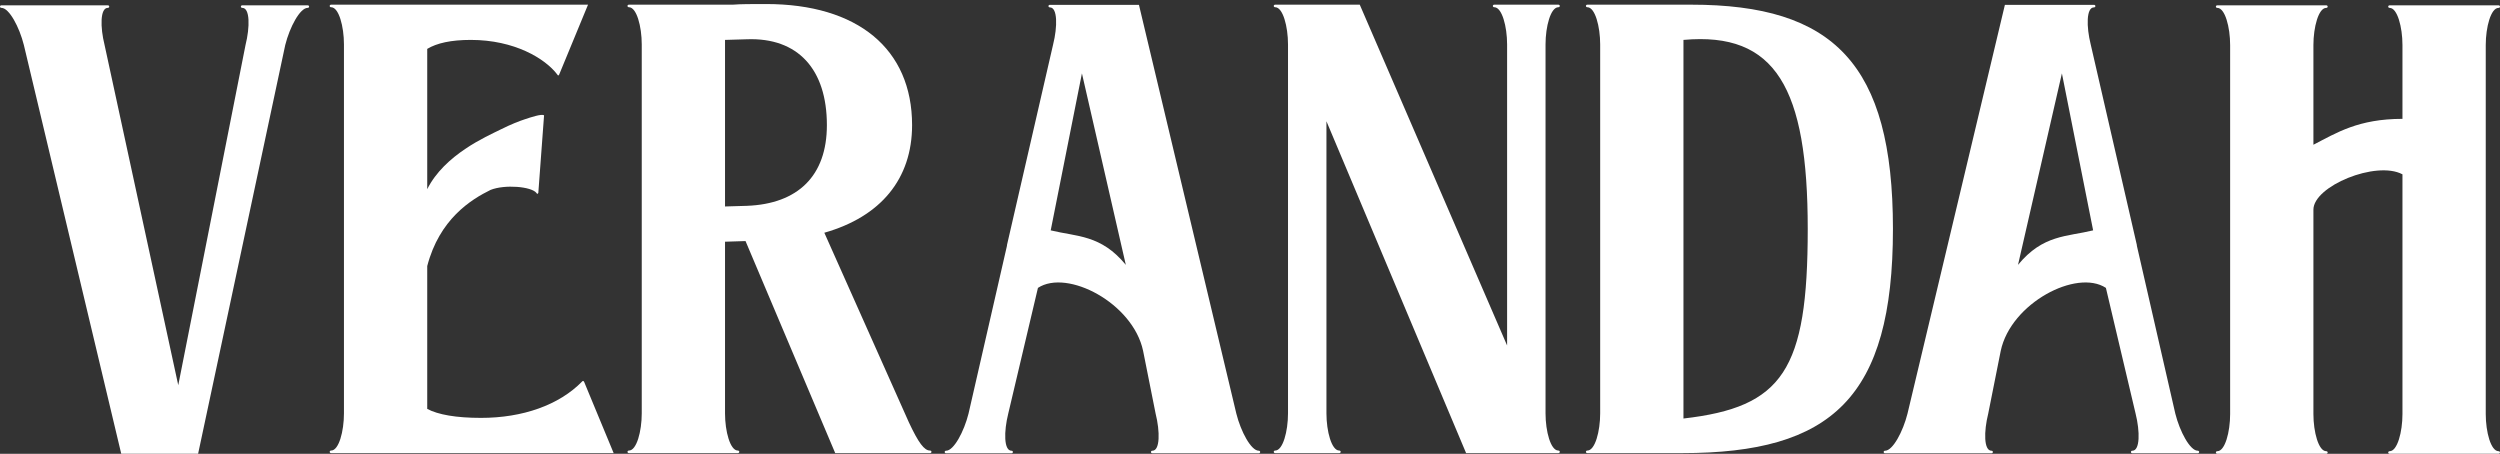 <svg width="606" height="110" viewBox="0 0 606 110" fill="none" xmlns="http://www.w3.org/2000/svg">
<rect x="0" y="0" width="606" height="110" fill="#333333" stroke="none"/>
<path d="M458.85 55.484C458.85 96.48 443.942 109.835 407.76 109.835H384.777C384.311 109.835 384.311 109.213 384.777 109.213C386.641 109.213 387.883 104.555 387.883 100.207V10.761C387.883 6.413 386.641 1.754 384.777 1.754C384.311 1.754 384.311 1.133 384.777 1.133H409.934C444.408 1.133 458.85 15.419 458.85 55.484ZM408.07 9.674V101.449C432.149 98.694 438.196 89.802 438.196 55.484C438.196 21.32 430.432 7.655 408.07 9.674Z" fill="white"/>
<path d="M324.636 109.835H309.107C308.641 109.835 308.641 109.213 309.107 109.213C310.97 109.213 312.213 104.555 312.213 100.207V10.761C312.213 6.413 310.97 1.754 309.107 1.754C308.641 1.754 308.641 1.133 309.107 1.133H329.605L365.321 83.746V10.761C365.321 6.413 364.079 1.754 362.215 1.754C361.749 1.754 361.749 1.133 362.215 1.133H377.744C378.21 1.133 378.21 1.754 377.744 1.754C375.881 1.754 374.638 6.413 374.638 10.761V100.207C374.638 104.555 375.881 109.213 377.744 109.213C378.21 109.213 378.21 109.835 377.744 109.835H355.383L321.53 29.395V100.207C321.53 104.555 322.772 109.213 324.636 109.213C325.101 109.213 325.101 109.835 324.636 109.835Z" fill="white"/>
<path d="M245.178 109.874H229.339C228.873 109.874 228.873 109.253 229.339 109.253C231.202 109.253 233.687 104.594 234.774 100.246L244.091 59.56V59.405L255.272 10.8C256.359 6.452 256.359 1.793 254.495 1.793C254.03 1.793 254.03 1.172 254.495 1.172H276.08L299.684 100.246C300.771 104.594 303.256 109.253 305.119 109.253C305.585 109.253 305.585 109.874 305.119 109.874H279.342C278.876 109.874 278.876 109.253 279.342 109.253C281.205 109.253 281.205 104.594 280.118 100.246L277.086 85.038C274.625 73.461 258.68 65.125 251.596 69.784L244.402 100.246C243.315 104.594 243.315 109.253 245.178 109.253C245.644 109.253 245.644 109.874 245.178 109.874ZM272.899 64.203L262.26 17.788L254.692 55.84C261.033 57.397 266.859 56.848 272.899 64.203Z" fill="white"/>
<path d="M516.888 109.874H532.728C533.193 109.874 533.193 109.253 532.728 109.253C530.864 109.253 528.379 104.594 527.292 100.246L517.975 59.56V59.405L506.794 10.8C505.707 6.452 505.707 1.793 507.571 1.793C508.037 1.793 508.037 1.172 507.571 1.172H485.986L462.382 100.246C461.295 104.594 458.81 109.253 456.947 109.253C456.481 109.253 456.481 109.874 456.947 109.874H482.725C483.191 109.874 483.191 109.253 482.725 109.253C480.861 109.253 480.861 104.594 481.948 100.246L484.98 85.038C487.441 73.461 503.387 65.125 510.471 69.784L517.665 100.246C518.752 104.594 518.752 109.253 516.888 109.253C516.422 109.253 516.422 109.874 516.888 109.874ZM489.167 64.203L499.806 17.788L507.375 55.84C501.033 57.397 495.208 56.848 489.167 64.203Z" fill="white"/>
<path d="M178.852 109.835H152.453C151.987 109.835 151.987 109.214 152.453 109.214C154.316 109.214 155.559 104.555 155.559 100.207V10.761C155.559 6.413 154.316 1.754 152.453 1.754C151.987 1.754 151.987 1.133 152.453 1.133H177.61C179.628 0.978 182.113 0.978 185.685 0.978C207.891 0.978 221.09 11.848 221.09 30.328C221.09 43.372 213.481 52.534 199.816 56.416L220.314 102.381C222.643 107.35 224.041 109.214 225.438 109.214C225.904 109.214 225.904 109.835 225.438 109.835H202.456L180.715 58.435L175.746 58.59V100.207C175.746 104.555 176.988 109.214 178.852 109.214C179.318 109.214 179.318 109.835 178.852 109.835ZM175.746 50.049L181.026 49.894C193.449 49.428 200.437 42.595 200.437 30.328C200.437 16.817 193.449 9.053 181.026 9.519L175.746 9.674V50.049Z" fill="white"/>
<path d="M148.75 109.835H80.268C79.802 109.835 79.802 109.213 80.268 109.213C82.131 109.213 83.374 104.555 83.374 100.207V10.761C83.374 6.413 82.131 1.754 80.268 1.754C79.802 1.754 79.802 1.133 80.268 1.133H142.538L135.55 18.059C135.395 18.37 135.24 18.37 135.084 18.059C132.134 14.177 124.68 9.674 114.12 9.674C109.307 9.674 105.89 10.45 103.561 11.848V45.856C107.754 37.47 117.968 33.075 121.214 31.452C123.997 30.061 125.852 29.366 127.243 28.902C128.634 28.438 131.414 27.509 131.88 27.974L130.489 46.756C130.334 47.066 130.178 47.066 130.023 46.756C128.781 45.203 122.374 44.669 118.934 46.024C114.12 48.379 106.511 53.154 103.561 64.49V99.12C106.201 100.517 110.549 101.294 116.605 101.294C126.699 101.294 135.55 98.188 141.141 92.442C141.296 92.287 141.451 92.287 141.606 92.598L148.75 109.835Z" fill="white"/>
<path d="M605.651 109.993H579.252C578.786 109.993 578.786 109.372 579.252 109.372C581.115 109.372 582.357 104.714 582.357 100.366V42.257C575.956 38.845 560.772 45.13 560.772 50.818V100.366C560.772 104.714 562.015 109.372 563.878 109.372C564.344 109.372 564.344 109.993 563.878 109.993H537.479C537.013 109.993 537.013 109.372 537.479 109.372C539.343 109.372 540.585 104.714 540.585 100.366V10.92C540.585 6.572 539.343 1.913 537.479 1.913C537.013 1.913 537.013 1.292 537.479 1.292H563.878C564.344 1.292 564.344 1.913 563.878 1.913C562.015 1.913 560.772 6.572 560.772 10.92V35.087C566.404 32.185 571.68 28.811 582.357 28.811V10.92C582.357 6.572 581.115 1.913 579.252 1.913C578.786 1.913 578.786 1.292 579.252 1.292H605.651C606.116 1.292 606.116 1.913 605.651 1.913C603.787 1.913 602.545 6.572 602.545 10.92V100.366C602.545 104.714 603.787 109.372 605.651 109.372C606.116 109.372 606.116 109.993 605.651 109.993Z" fill="white"/>
<path d="M58.738 1.288H74.577C75.043 1.288 75.043 1.909 74.577 1.909C72.714 1.909 70.229 6.568 69.142 10.916L48.023 109.989H29.388L5.784 10.916C4.697 6.568 2.213 1.909 0.349 1.909C-0.116 1.909 -0.116 1.288 0.349 1.288H26.127C26.593 1.288 26.593 1.909 26.127 1.909C24.264 1.909 24.264 6.568 25.351 10.916L43.209 93.374L59.514 10.916C60.601 6.568 60.601 1.909 58.738 1.909C58.272 1.909 58.272 1.288 58.738 1.288Z" fill="white"/>
</svg>
